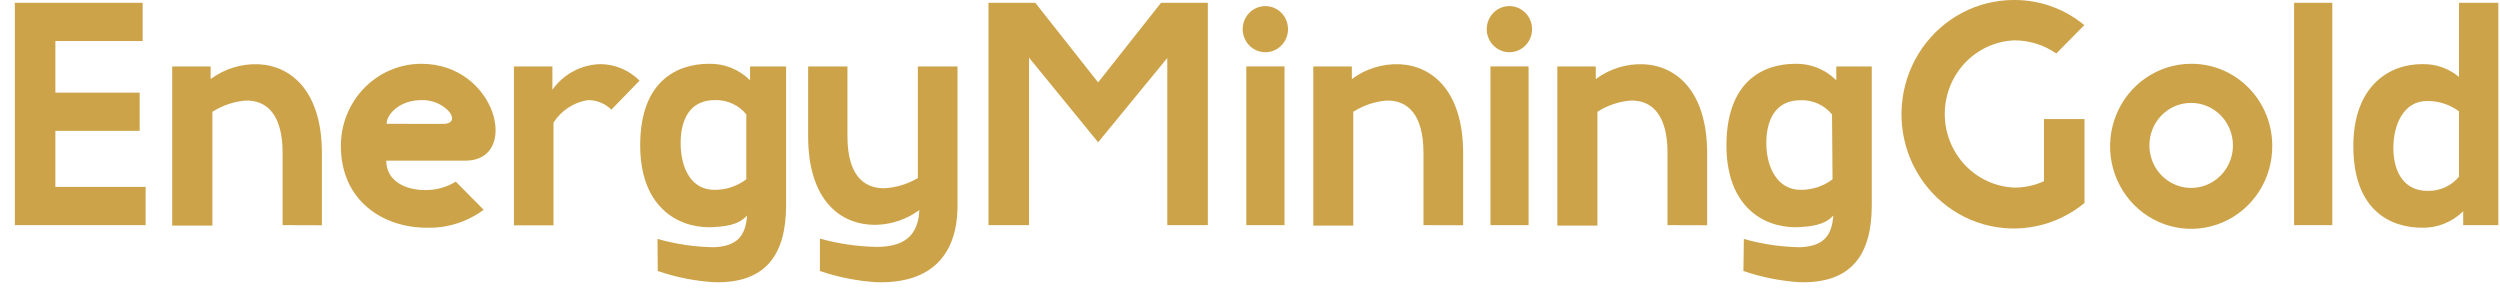 <svg width="147" height="17" viewBox="0 0 147 17" fill="none" xmlns="http://www.w3.org/2000/svg">
<path d="M8.388 0.165V2.413H3.257V5.446H8.213V7.694H3.257V10.99H8.563V13.238H0.873V0.165H8.388Z" fill="#CDA349"/>
<path d="M16.616 13.238V8.979C16.616 6.784 15.722 5.874 14.432 5.914C13.742 5.973 13.076 6.199 12.489 6.573V13.264H10.124V3.91H12.385V4.648C13.207 4.04 14.207 3.733 15.223 3.778C17.166 3.883 18.928 5.406 18.928 9.006V13.245L16.616 13.238Z" fill="#CDA349"/>
<path d="M28.439 12.335C27.466 13.055 26.285 13.426 25.083 13.39C22.595 13.39 20.043 11.867 20.043 8.571C20.043 7.293 20.542 6.067 21.43 5.163C22.318 4.259 23.523 3.751 24.778 3.751C29.21 3.751 30.609 9.447 27.37 9.447H22.712C22.712 10.621 23.813 11.175 24.973 11.175C25.616 11.19 26.249 11.018 26.8 10.68L28.439 12.335ZM26.055 7.285C26.703 7.285 26.703 6.85 26.32 6.468C25.901 6.077 25.347 5.868 24.778 5.887C23.522 5.887 22.738 6.698 22.731 7.279L26.055 7.285Z" fill="#CDA349"/>
<path d="M32.481 5.274C32.808 4.816 33.235 4.442 33.729 4.181C34.222 3.92 34.769 3.78 35.325 3.771C36.18 3.782 36.997 4.13 37.606 4.74L35.947 6.448C35.764 6.266 35.547 6.123 35.309 6.027C35.071 5.93 34.817 5.883 34.561 5.887C34.153 5.951 33.763 6.102 33.416 6.329C33.069 6.556 32.772 6.855 32.546 7.206V13.251H30.22V3.909H32.481V5.274Z" fill="#CDA349"/>
<path d="M38.662 14.049C39.744 14.357 40.861 14.521 41.985 14.537C43.333 14.478 43.844 13.878 43.928 12.671C43.417 13.245 42.633 13.33 41.713 13.363C39.821 13.363 37.593 12.15 37.644 8.406C37.696 4.767 39.802 3.751 41.693 3.751C42.138 3.741 42.581 3.821 42.995 3.988C43.409 4.154 43.786 4.403 44.103 4.721V3.91H46.222V12.058C46.222 14.926 45.075 16.673 41.992 16.594C40.862 16.525 39.746 16.304 38.675 15.934L38.662 14.049ZM43.883 6.725C43.656 6.449 43.37 6.23 43.046 6.085C42.723 5.94 42.371 5.872 42.017 5.887C40.624 5.887 40.022 6.949 40.022 8.406C40.022 9.863 40.624 11.162 42.004 11.162C42.681 11.17 43.341 10.952 43.883 10.542V6.725Z" fill="#CDA349"/>
<path d="M56.302 3.91V12.078C56.302 14.946 54.799 16.693 51.528 16.594C50.399 16.521 49.284 16.3 48.211 15.935V14.029C49.292 14.33 50.407 14.494 51.528 14.517C53.089 14.517 53.828 13.93 54.022 12.744L54.061 12.348C53.329 12.886 52.456 13.189 51.554 13.218C49.461 13.271 47.518 11.821 47.518 8.01V3.91H49.83V8.017C49.83 10.232 50.737 11.069 51.975 11.069C52.678 11.035 53.362 10.829 53.97 10.469V3.91H56.302Z" fill="#CDA349"/>
<path d="M71.021 0.165V13.238H68.637V3.409L64.569 8.366L60.507 3.389V13.238H58.123V0.165H60.876L64.569 4.846L68.268 0.165H71.021Z" fill="#CDA349"/>
<path d="M73.068 1.714C73.069 1.444 73.148 1.18 73.296 0.955C73.445 0.731 73.655 0.557 73.902 0.456C74.148 0.354 74.418 0.33 74.678 0.386C74.938 0.441 75.175 0.575 75.36 0.769C75.545 0.962 75.669 1.208 75.716 1.474C75.763 1.74 75.731 2.014 75.624 2.262C75.517 2.509 75.34 2.718 75.116 2.863C74.891 3.007 74.629 3.08 74.364 3.072C74.017 3.06 73.689 2.912 73.447 2.659C73.206 2.405 73.07 2.067 73.068 1.714ZM73.282 3.903H75.53V13.238H73.282V3.903Z" fill="#CDA349"/>
<path d="M83.7 13.238V8.979C83.7 6.784 82.806 5.874 81.516 5.914C80.826 5.973 80.16 6.199 79.573 6.573V13.265H77.221V3.91H79.489V4.648C80.31 4.039 81.311 3.732 82.326 3.778C84.27 3.883 86.032 5.406 86.032 9.006V13.245L83.7 13.238Z" fill="#CDA349"/>
<path d="M87.418 1.714C87.418 1.445 87.496 1.183 87.643 0.96C87.79 0.736 87.998 0.562 88.242 0.459C88.486 0.357 88.754 0.33 89.013 0.382C89.272 0.434 89.51 0.564 89.696 0.754C89.883 0.944 90.01 1.186 90.062 1.449C90.113 1.713 90.087 1.986 89.986 2.234C89.885 2.482 89.714 2.694 89.494 2.843C89.275 2.992 89.017 3.072 88.753 3.072C88.399 3.07 88.061 2.927 87.811 2.672C87.561 2.418 87.42 2.074 87.418 1.714ZM87.638 3.903H89.88V13.238H87.638V3.903Z" fill="#CDA349"/>
<path d="M98.049 13.238V8.979C98.049 6.784 97.155 5.874 95.873 5.914C95.182 5.971 94.515 6.197 93.929 6.573V13.264H91.571V3.91H93.832V4.648C94.654 4.04 95.654 3.733 96.669 3.778C98.613 3.883 100.375 5.406 100.381 9.006V13.245L98.049 13.238Z" fill="#CDA349"/>
<path d="M102.539 14.049C103.619 14.357 104.734 14.521 105.856 14.537C107.21 14.477 107.715 13.878 107.799 12.671C107.288 13.245 106.471 13.33 105.584 13.363C103.692 13.363 101.463 12.15 101.515 8.406C101.574 4.767 103.679 3.751 105.571 3.751C106.015 3.741 106.456 3.821 106.869 3.988C107.282 4.154 107.658 4.403 107.974 4.721V3.91H110.06V12.058C110.06 14.926 108.914 16.673 105.83 16.594C104.7 16.524 103.585 16.302 102.513 15.934L102.539 14.049ZM107.722 6.725C107.495 6.451 107.209 6.233 106.887 6.089C106.565 5.945 106.214 5.878 105.862 5.894C104.469 5.894 103.86 6.955 103.86 8.412C103.86 9.869 104.528 11.162 105.875 11.162C106.551 11.17 107.211 10.952 107.754 10.542L107.722 6.725Z" fill="#CDA349"/>
<path d="M122.57 11.933C121.749 12.612 120.779 13.079 119.742 13.297C118.706 13.515 117.633 13.476 116.615 13.183C115.596 12.89 114.662 12.353 113.89 11.616C113.119 10.879 112.533 9.964 112.181 8.948C111.83 7.932 111.724 6.845 111.872 5.779C112.02 4.713 112.417 3.698 113.031 2.821C113.645 1.944 114.457 1.23 115.399 0.739C116.341 0.248 117.385 -0.006 118.443 9.37968e-05C119.941 -0.006 121.395 0.515 122.557 1.477L120.912 3.145C120.184 2.64 119.324 2.371 118.443 2.373C117.344 2.417 116.304 2.892 115.541 3.699C114.779 4.506 114.353 5.582 114.353 6.701C114.353 7.821 114.779 8.897 115.541 9.704C116.304 10.511 117.344 10.986 118.443 11.03C119.044 11.034 119.639 10.906 120.186 10.654V7.001H122.57V11.933Z" fill="#CDA349"/>
<path d="M133.609 8.57C133.616 9.531 133.342 10.473 132.822 11.275C132.302 12.077 131.559 12.704 130.688 13.076C129.818 13.449 128.858 13.55 127.931 13.366C127.004 13.183 126.151 12.723 125.481 12.046C124.811 11.369 124.354 10.504 124.167 9.562C123.981 8.62 124.073 7.643 124.433 6.754C124.793 5.866 125.404 5.106 126.189 4.571C126.974 4.037 127.897 3.751 128.841 3.751C129.466 3.748 130.085 3.87 130.662 4.11C131.24 4.351 131.766 4.705 132.209 5.153C132.652 5.601 133.004 6.133 133.244 6.719C133.484 7.306 133.609 7.935 133.609 8.57ZM126.386 8.57C126.39 9.064 126.537 9.545 126.809 9.953C127.081 10.361 127.466 10.678 127.915 10.864C128.364 11.051 128.857 11.097 129.332 10.999C129.807 10.9 130.243 10.661 130.584 10.31C130.926 9.96 131.158 9.515 131.251 9.031C131.344 8.547 131.294 8.045 131.108 7.59C130.921 7.134 130.607 6.745 130.203 6.472C129.8 6.198 129.326 6.052 128.841 6.052C128.517 6.05 128.195 6.114 127.895 6.24C127.595 6.367 127.323 6.552 127.094 6.787C126.866 7.021 126.685 7.3 126.564 7.606C126.442 7.912 126.382 8.24 126.386 8.57Z" fill="#CDA349"/>
<path d="M134.892 0.165H137.14V13.238H134.892V0.165Z" fill="#CDA349"/>
<path d="M146.903 0.165V13.238H144.836V12.421C144.517 12.736 144.14 12.984 143.727 13.15C143.313 13.317 142.871 13.398 142.426 13.39C140.535 13.39 138.429 12.355 138.377 8.729C138.326 4.991 140.554 3.751 142.446 3.771C143.226 3.754 143.986 4.021 144.59 4.523V0.165H146.903ZM144.59 6.547C144.043 6.142 143.381 5.929 142.705 5.94C141.331 5.94 140.729 7.331 140.729 8.702C140.729 10.074 141.332 11.221 142.724 11.221C143.077 11.235 143.428 11.168 143.751 11.024C144.074 10.88 144.361 10.663 144.59 10.39V6.547Z" fill="#CDA349"/>
</svg>
